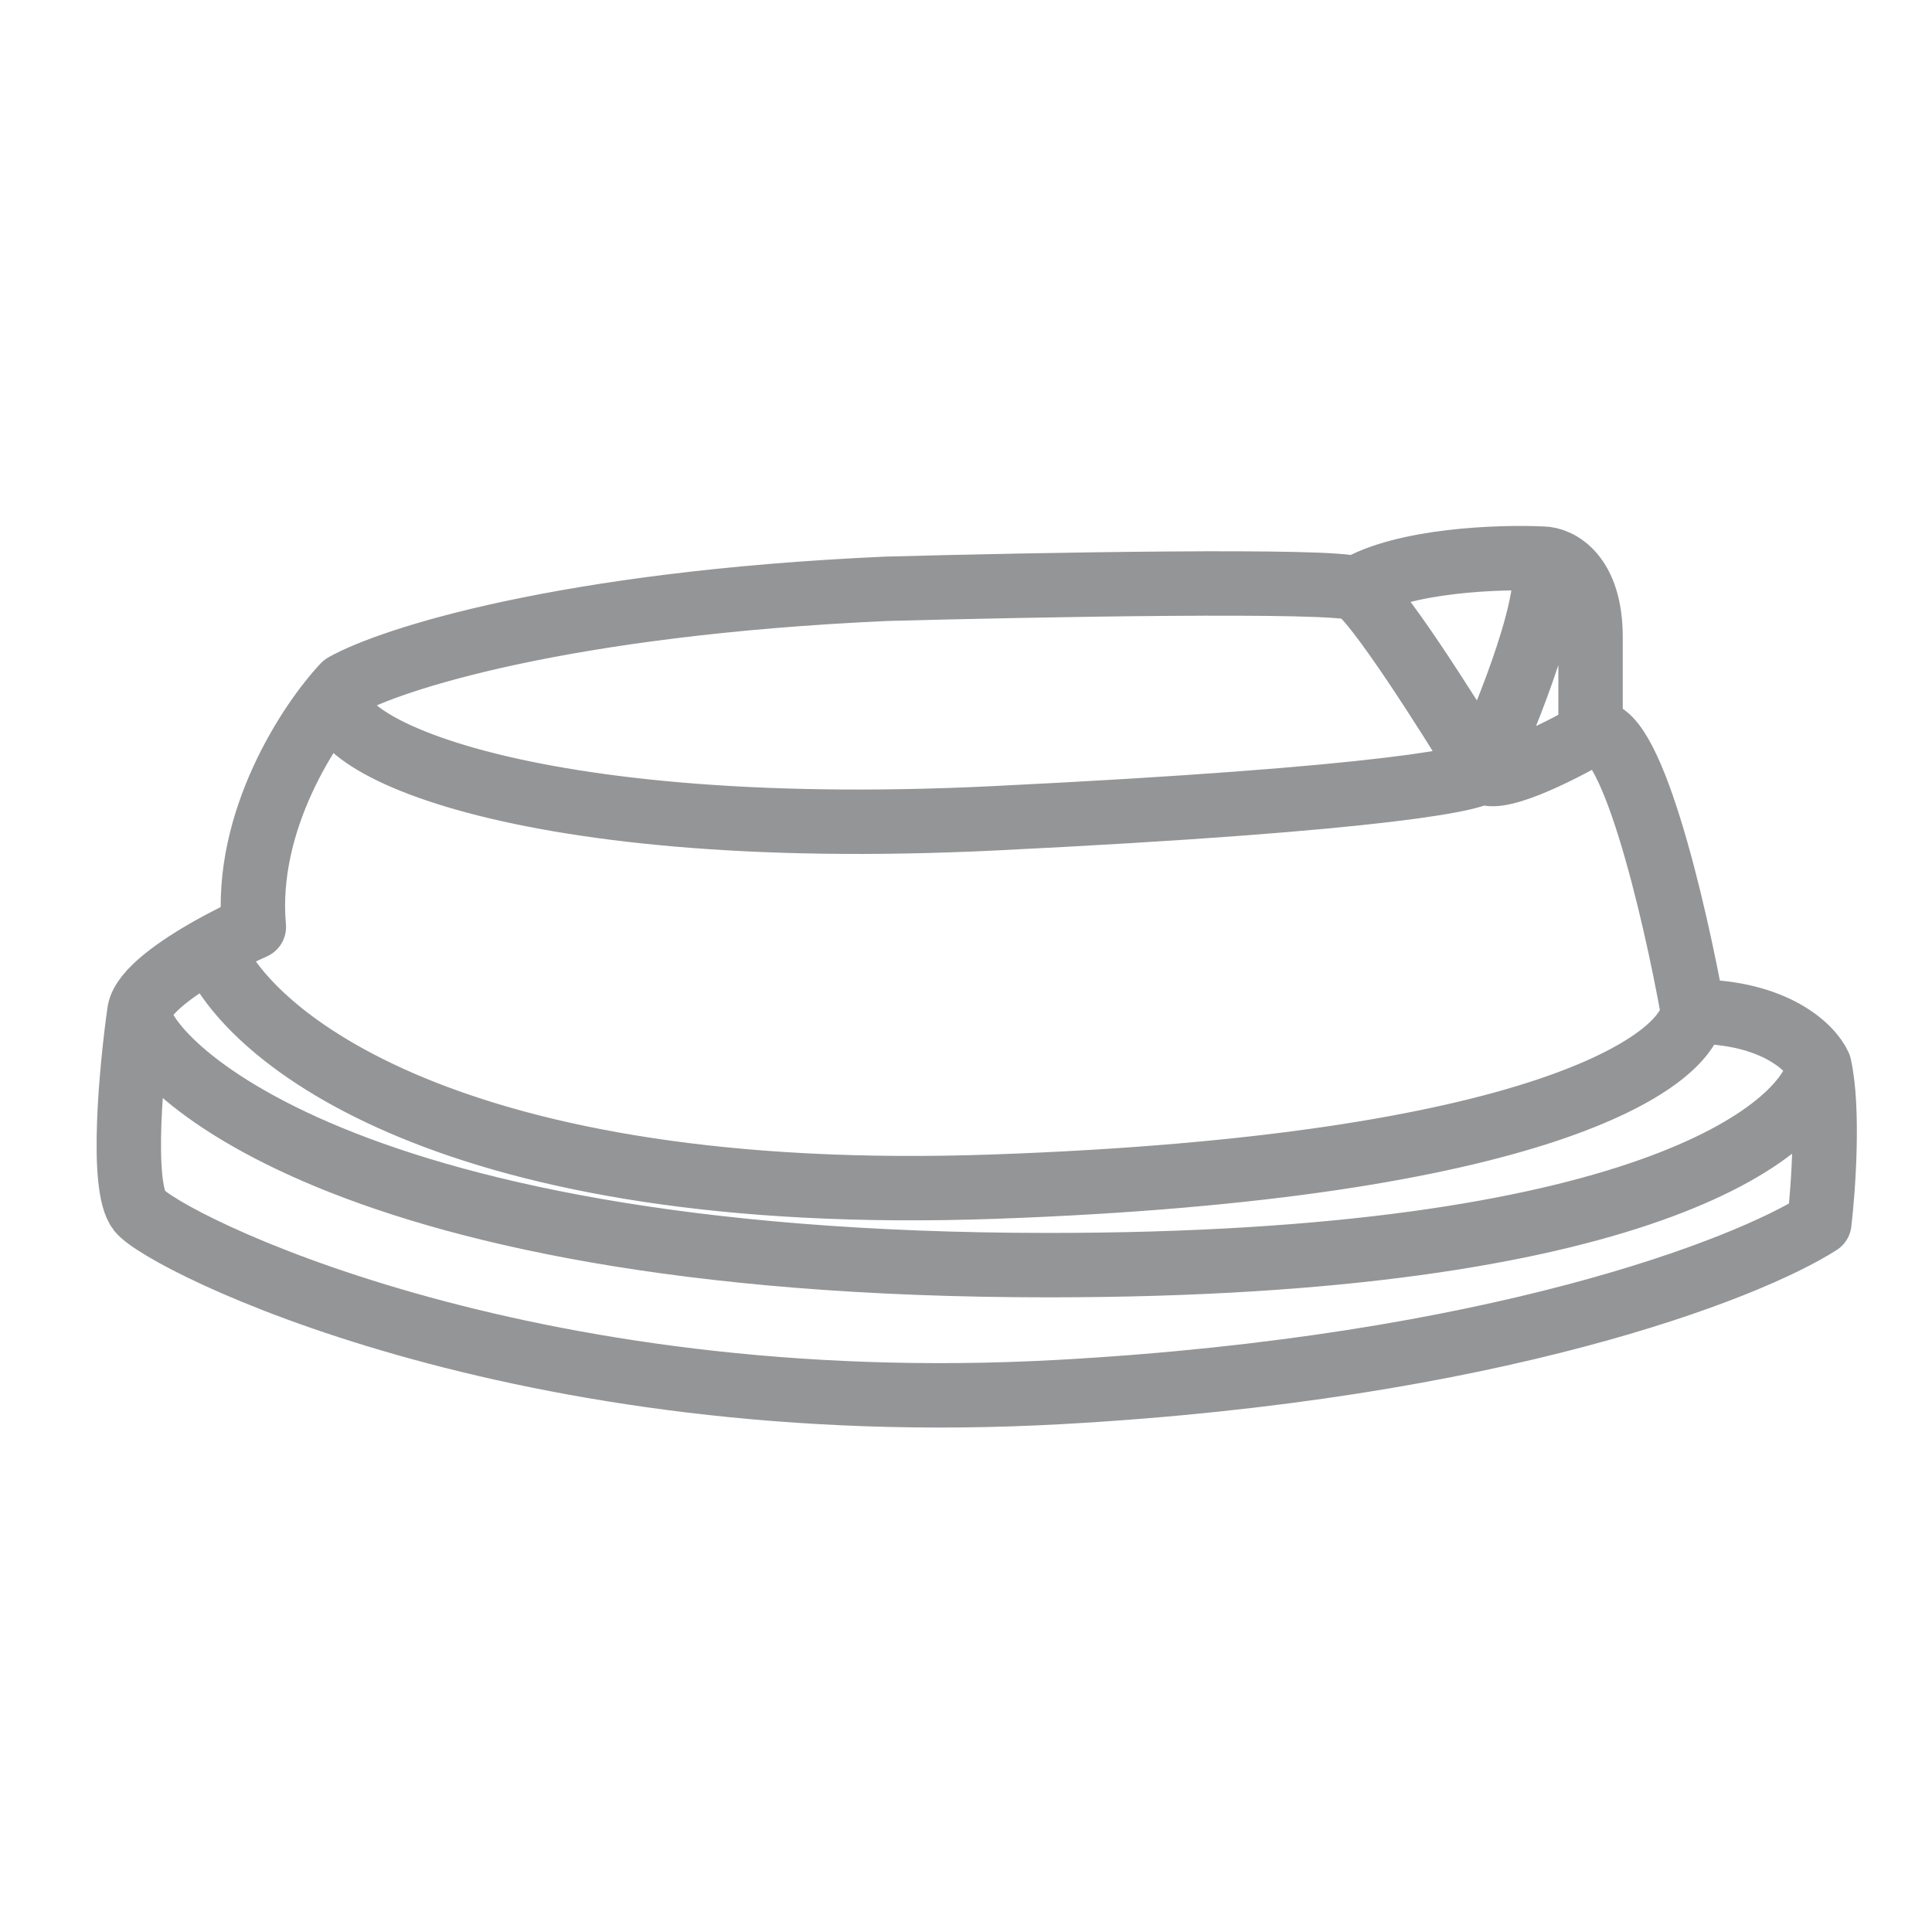 <svg width="90" height="90" viewBox="0 0 90 90" fill="none" xmlns="http://www.w3.org/2000/svg">
  <path d="M16.032 31.93C18.183 30.711 26.242 28.104 41.276 27.429C48.195 27.241 62.257 26.979 63.154 27.429M16.032 31.93C13.788 34.18 23.325 39.244 46.325 38.119C64.725 37.218 69.138 36.243 69.045 35.868M16.032 31.93C14.443 33.618 11.376 38.231 11.825 43.182C11.292 43.419 10.586 43.766 9.861 44.171M63.154 27.429C64.052 27.879 67.455 33.243 69.045 35.868M63.154 27.429C65.398 26.079 69.886 25.929 71.85 26.023M69.045 35.868C70.26 33.243 72.523 27.598 71.85 26.023M69.045 35.868C69.494 36.602 72.598 35.049 74.094 34.18M71.85 26.023C72.598 26.023 74.094 26.754 74.094 29.68V34.18M74.094 34.18C75.889 33.254 78.02 42.421 78.862 47.12M6.496 47.12C6.215 48.808 14.63 58.935 48.849 58.935C76.225 58.935 84.191 52.746 84.752 49.652M6.496 47.12C6.649 46.197 8.297 45.046 9.861 44.171M6.496 47.12C6.122 49.746 5.598 55.278 6.496 56.403C7.618 57.81 24.166 66.249 49.41 64.843C69.606 63.717 81.386 59.123 84.752 56.966C84.939 55.372 85.201 51.678 84.752 49.652M84.752 49.652C84.378 48.808 82.677 47.12 78.862 47.12M78.862 47.12C78.581 49.465 71.681 54.378 46.325 55.278C20.969 56.178 11.451 48.248 9.861 44.171" stroke="#939597" stroke-width="3" stroke-linecap="round" stroke-linejoin="round"/>
</svg>